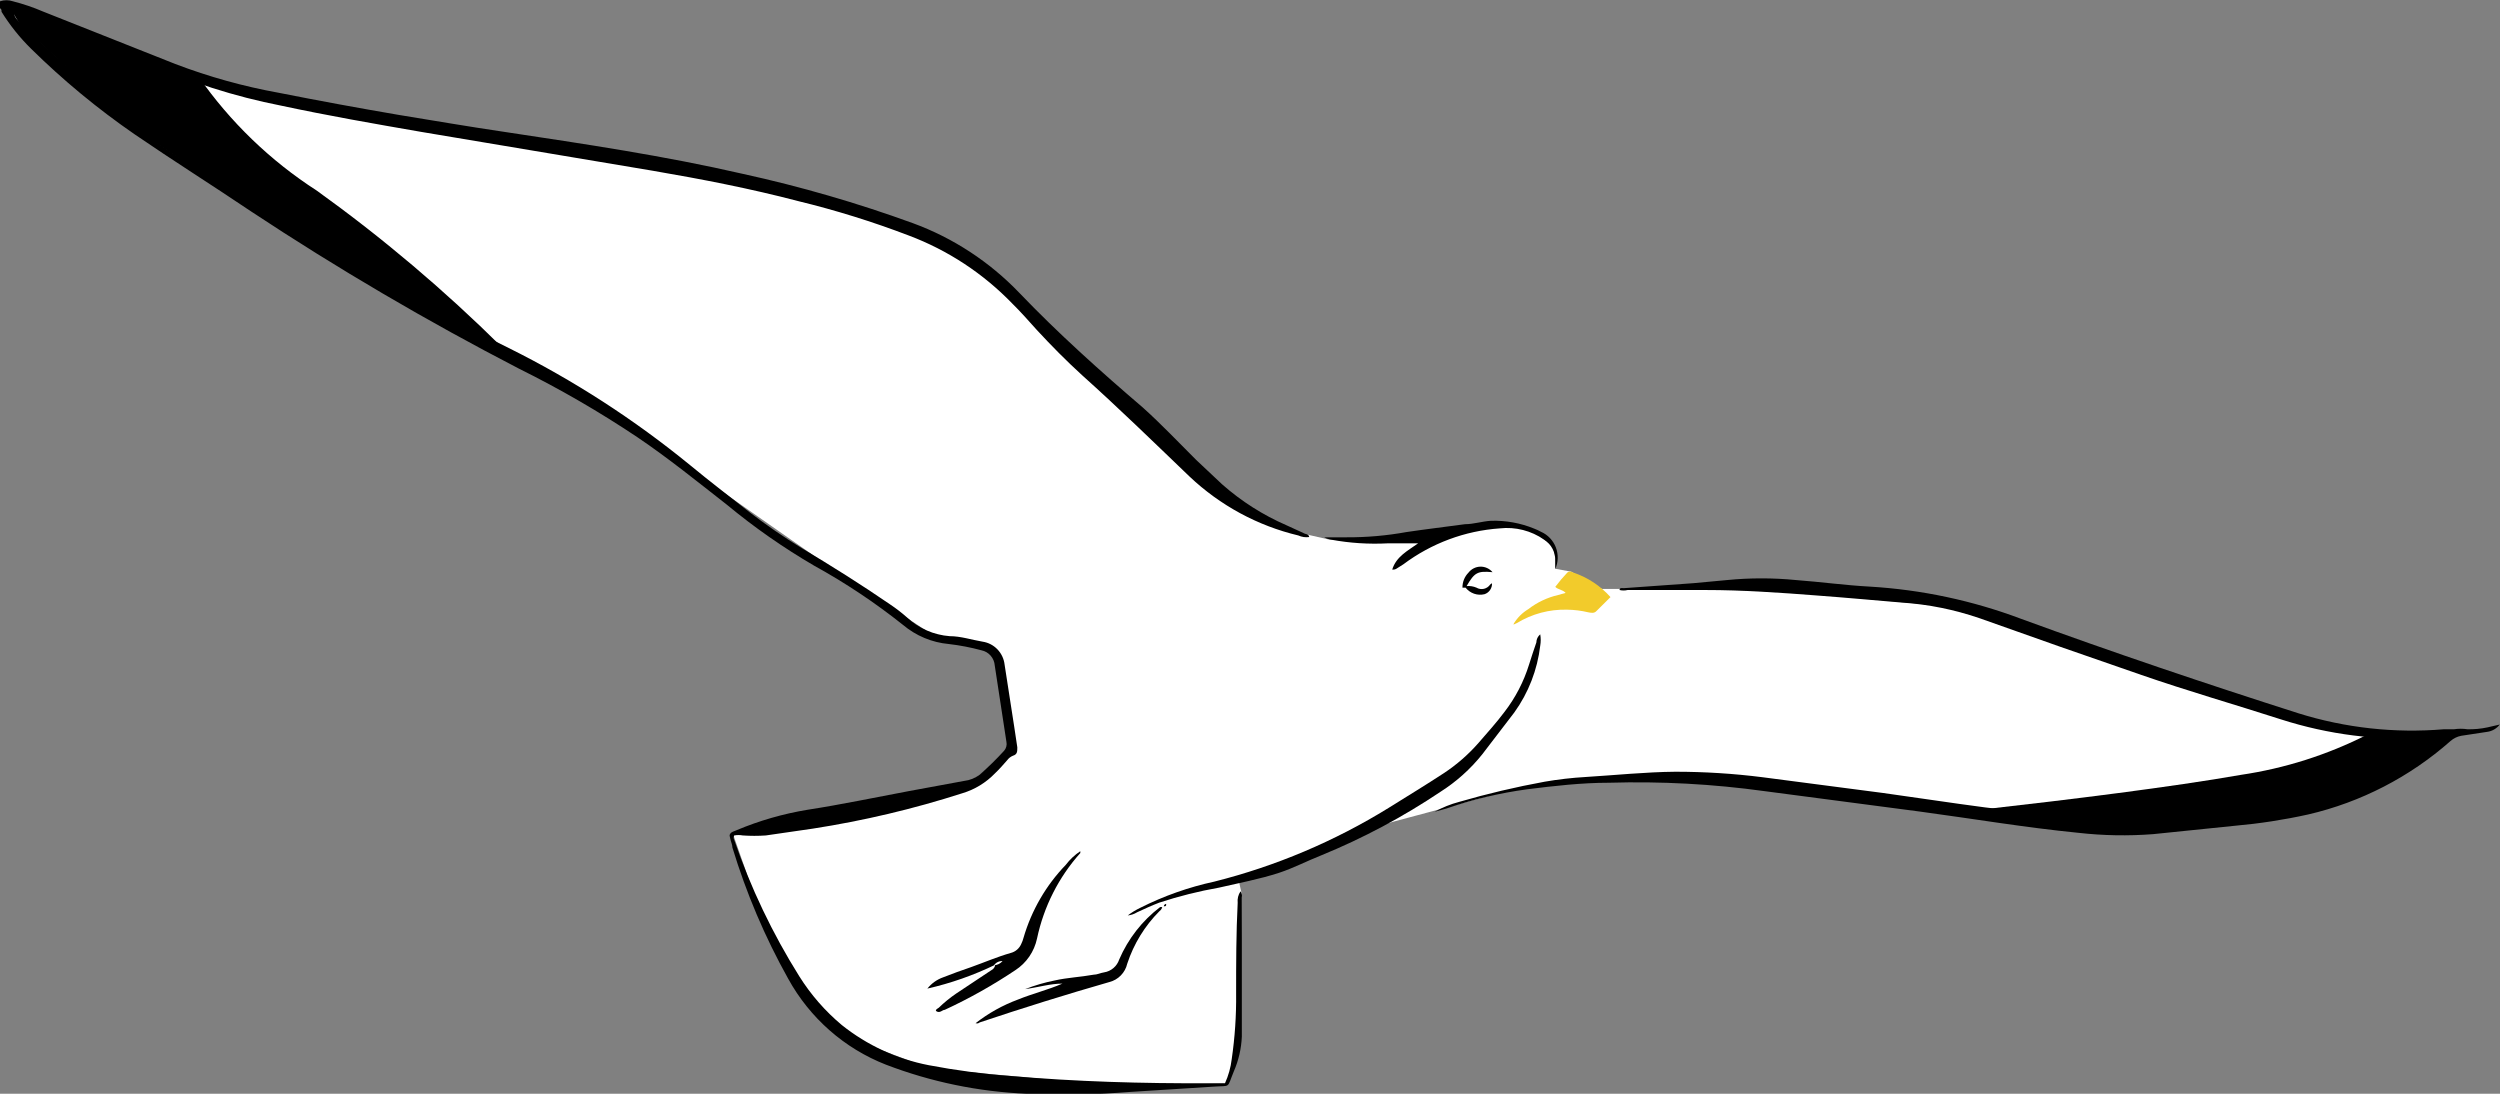 <svg width="176" height="77" viewBox="0 0 176 77" fill="none" xmlns="http://www.w3.org/2000/svg">
<rect x="0" y="0" width="176" height="77" fill="#808080" stroke="none"/>
<g clip-path="url(#clip0_28_383)">
<path d="M171.747 51.856L170.835 52.853L165.597 55.585L157.547 57.542L146.433 57.856L139.698 56.97L126.794 55.272L114.985 54.589L106.48 55.567L101.223 57.007L96.752 58.207L87.188 61.899L87.425 62.97L87.315 69.006L87.06 74.249L86.385 76.28L78.755 76.446L65.487 75.228L59.591 72.994L56.179 69.302L52.984 62.674L51.579 58.65L57.584 57.413L68.224 55.142L71.2 52.779L70.962 49.493L70.159 45.801L65.377 44.509L59.007 40.318L47.819 32.491L38.693 26.122L35.335 24.442L27.414 20.51L16.463 13.735L9.162 8.843L1.406 1.717L0.748 0.627H2.135L12.357 4.966L13.962 5.372L26.574 8.492L50.301 11.926L66.509 16.799L71.875 21.341L85.034 33.894L90.765 37.346L93.594 37.992L101.095 37.678L105.731 36.94L107.976 37.401L109.363 38.509L109.491 39.303V40.041L110.604 40.245L112.777 41.463H120.935L126.776 41.758L131.831 42.201L136.467 42.644L140.428 43.752L149.718 47.056L157.985 49.752L165.56 51.709H166.673L171.747 51.856Z" fill="white"/>
<path d="M35.335 24.442L27.414 20.51L16.463 13.735L9.162 8.843L1.406 1.717L0.748 0.627H2.135L12.357 4.966L13.962 5.372C16.196 8.581 19.03 11.315 22.303 13.421C26.927 16.743 31.284 20.428 35.335 24.442Z" fill="black"/>
<path d="M171.747 51.856L170.835 52.853L165.597 55.585L157.547 57.542L146.432 57.856L139.698 56.97C145.611 56.305 152.93 55.401 157.748 54.552C160.842 54.097 163.842 53.144 166.637 51.727C166.637 51.727 166.637 51.727 166.637 51.727L171.747 51.856Z" fill="black"/>
<path d="M0 0.092C0.296 -0.009 0.617 -0.009 0.913 0.092C1.636 0.277 2.343 0.517 3.03 0.812L12.338 4.504C14.705 5.407 17.149 6.086 19.639 6.535C22.431 7.089 25.242 7.606 28.053 8.086C30.535 8.492 33.017 8.917 35.518 9.286C41.139 10.135 46.761 10.966 52.291 12.239C56.353 13.128 60.353 14.288 64.264 15.71C67.1 16.75 69.665 18.429 71.765 20.621C74.503 23.482 77.496 26.159 80.453 28.688C81.749 29.851 82.953 31.125 84.213 32.38L86.038 34.097C87.389 35.29 88.916 36.261 90.564 36.977L91.897 37.586C91.897 37.586 92.134 37.586 92.171 37.808C91.91 37.845 91.644 37.807 91.404 37.697C88.534 37.013 85.891 35.581 83.738 33.543C81.238 31.143 78.756 28.725 76.182 26.417C75.069 25.402 74.01 24.331 72.988 23.224C72.422 22.596 71.856 21.95 71.272 21.378C69.219 19.252 66.726 17.613 63.972 16.578C61.432 15.608 58.836 14.8 56.197 14.159C52.82 13.273 49.389 12.609 45.939 12.018L29.659 9.286C26.355 8.713 23.07 8.141 19.803 7.44C16.522 6.798 13.325 5.776 10.275 4.394C7.939 3.36 5.567 2.381 3.212 1.384C2.742 1.2 2.26 1.046 1.77 0.923C1.518 0.868 1.256 0.868 1.004 0.923C1.004 1.218 1.15 1.329 1.296 1.477C1.989 2.16 2.701 2.843 3.413 3.489C5.129 5.04 6.844 6.59 8.578 8.104C9.866 9.207 11.233 10.213 12.667 11.113C17.595 14.289 22.559 17.39 27.669 20.344C30.316 21.839 33.145 23.15 35.809 24.497C40.359 26.758 44.644 29.526 48.586 32.749C49.973 33.894 51.378 34.965 52.784 36.072C53.956 36.974 55.174 37.812 56.434 38.583C58.569 39.857 60.65 41.168 62.694 42.571C63.103 42.845 63.493 43.148 63.862 43.475C64.686 44.241 65.74 44.702 66.856 44.786C67.64 44.786 68.407 45.044 69.173 45.173C69.573 45.232 69.942 45.424 70.223 45.718C70.504 46.012 70.681 46.392 70.725 46.798C70.944 48.256 71.181 49.697 71.4 51.155L71.619 52.613C71.619 52.909 71.619 53.112 71.309 53.204C71.149 53.27 71.01 53.378 70.907 53.518C70.633 53.832 70.36 54.145 70.049 54.441C69.414 55.1 68.623 55.583 67.75 55.844C64.309 56.95 60.788 57.783 57.219 58.336L53.915 58.816C53.374 58.853 52.832 58.853 52.291 58.816C52.092 58.779 51.887 58.779 51.688 58.816C51.661 58.864 51.647 58.918 51.647 58.973C51.647 59.028 51.661 59.082 51.688 59.13C52.846 62.497 54.383 65.718 56.269 68.73C57.082 70.026 58.093 71.185 59.263 72.163C61.047 73.587 63.144 74.556 65.377 74.988C67.272 75.35 69.185 75.603 71.108 75.745C75.762 76.151 80.416 76.28 85.07 76.262H86.239C86.483 75.724 86.643 75.151 86.713 74.563C86.936 73.035 87.04 71.492 87.023 69.948C87.023 67.825 87.024 65.684 87.133 63.561C87.102 63.274 87.172 62.986 87.334 62.748C87.377 62.809 87.408 62.878 87.424 62.951C87.44 63.024 87.44 63.099 87.425 63.173C87.425 64.077 87.425 65.019 87.425 65.905C87.425 68.268 87.425 70.631 87.425 72.975C87.389 73.822 87.197 74.655 86.859 75.431C86.348 76.668 86.695 76.409 85.399 76.502L79.577 76.871C77.148 77.064 74.71 77.107 72.276 77C68.885 76.859 65.539 76.167 62.366 74.951C59.442 73.808 57.008 71.666 55.485 68.896C53.85 65.972 52.535 62.877 51.561 59.665C51.561 59.462 51.451 59.259 51.415 59.056C51.378 58.853 51.323 58.816 51.415 58.687C51.506 58.558 51.688 58.521 51.853 58.447C53.459 57.772 55.137 57.289 56.854 57.007C59.245 56.638 61.599 56.139 63.972 55.696L67.878 54.976C68.276 54.932 68.654 54.779 68.973 54.533C69.576 54.007 70.148 53.446 70.689 52.853C70.763 52.769 70.816 52.668 70.844 52.559C70.873 52.45 70.876 52.336 70.852 52.226L70.031 46.853C70.013 46.597 69.911 46.353 69.743 46.16C69.575 45.967 69.35 45.834 69.1 45.783C68.346 45.578 67.577 45.43 66.801 45.34C65.613 45.233 64.486 44.763 63.57 43.992C61.603 42.426 59.508 41.031 57.31 39.82C55.154 38.563 53.103 37.131 51.178 35.537C49.097 33.912 47.052 32.251 44.862 30.774C42.193 28.99 39.413 27.38 36.54 25.956C30.06 22.603 23.761 18.906 17.668 14.879C14.93 13.033 12.192 11.316 9.473 9.452C6.87 7.658 4.427 5.638 2.172 3.415C1.386 2.639 0.693 1.772 0.109 0.831C0.109 0.72 0.109 0.535 -0.164 0.572L0 0.092Z" fill="black"/>
<path d="M175.982 51.007C175.874 51.149 175.74 51.268 175.586 51.356C175.433 51.445 175.263 51.502 175.087 51.524L173.262 51.801C172.985 51.855 172.727 51.983 172.514 52.17C169.646 54.702 166.204 56.477 162.494 57.339C160.797 57.715 159.078 57.98 157.347 58.133L151.579 58.724C149.828 58.859 148.068 58.828 146.323 58.631C142.581 58.262 138.876 57.635 135.171 57.136L124.22 55.696C120.592 55.194 116.929 54.996 113.269 55.105C111.353 55.105 109.418 55.327 107.502 55.567C105.577 55.83 103.682 56.281 101.844 56.915L100.986 57.155C101.533 56.848 102.115 56.613 102.72 56.453C104.703 55.877 106.713 55.403 108.743 55.032C109.703 54.866 110.672 54.755 111.645 54.699C113.744 54.57 115.843 54.349 117.942 54.33C119.998 54.33 122.052 54.459 124.093 54.718L132.561 55.825C134.97 56.157 137.343 56.527 139.752 56.841C141.377 57.044 143.02 57.228 144.662 57.394C146.305 57.56 147.783 57.653 149.353 57.69C150.761 57.69 152.168 57.616 153.569 57.468C155.102 57.321 156.653 57.154 158.186 56.97C162.797 56.539 167.227 54.946 171.072 52.336C171.24 52.248 171.379 52.114 171.474 51.949H170.944C167.432 52.162 163.912 51.718 160.559 50.638C157.292 49.586 154.007 48.644 150.758 47.518C146.962 46.213 143.171 44.884 139.387 43.531C137.618 42.921 135.777 42.548 133.912 42.423C131.922 42.257 129.933 42.072 127.925 41.924C125.315 41.721 122.687 41.537 120.059 41.537H114.584C114.398 41.582 114.204 41.582 114.018 41.537C114.018 41.352 114.2 41.407 114.31 41.407L119.201 41.057L121.592 40.835C123.2 40.678 124.82 40.678 126.429 40.835C128.163 40.964 129.896 41.204 131.63 41.297C135.275 41.513 138.868 42.278 142.289 43.567C148.75 45.93 155.266 48.127 161.8 50.213C165.116 51.25 168.599 51.632 172.058 51.339H172.769C173.078 51.293 173.392 51.293 173.7 51.339C174.172 51.351 174.644 51.308 175.106 51.21L175.982 51.007Z" fill="black"/>
<path d="M108.433 44.657C108.478 44.919 108.478 45.188 108.433 45.45C108.233 47.152 107.604 48.773 106.607 50.158L104.344 53.112C103.519 54.141 102.532 55.026 101.424 55.733C98.775 57.51 95.956 59.013 93.01 60.219C92.025 60.607 91.075 61.105 90.071 61.438C88.666 61.899 87.243 62.157 85.819 62.49C84.397 62.74 82.994 63.092 81.621 63.542C81.092 63.745 80.562 63.985 80.051 64.225C79.852 64.348 79.627 64.424 79.394 64.447C79.668 64.239 79.962 64.059 80.271 63.911C81.927 63.077 83.68 62.456 85.49 62.065C89.815 60.976 93.951 59.227 97.755 56.878C99.051 56.066 100.366 55.272 101.661 54.422C102.56 53.827 103.377 53.113 104.089 52.3C104.71 51.58 105.348 50.878 105.914 50.121C106.686 49.122 107.273 47.99 107.648 46.779C107.812 46.263 107.977 45.746 108.159 45.229C108.161 45.119 108.186 45.011 108.233 44.912C108.281 44.813 108.349 44.726 108.433 44.657Z" fill="black"/>
<path d="M76.054 59.924C76.06 59.967 76.06 60.01 76.054 60.053C74.533 61.753 73.481 63.829 73.007 66.071C72.91 66.528 72.724 66.96 72.461 67.344C72.198 67.727 71.862 68.054 71.473 68.305C69.892 69.363 68.233 70.295 66.509 71.093C66.345 71.093 66.198 71.314 65.98 71.222C65.76 71.129 65.98 71.019 66.089 70.945C66.468 70.578 66.877 70.244 67.312 69.948L69.703 68.36C69.831 68.268 70.013 68.213 70.068 67.917C68.541 68.658 66.938 69.221 65.286 69.597C65.576 69.232 65.962 68.957 66.399 68.803C67.056 68.545 67.713 68.305 68.371 68.083C69.301 67.751 70.196 67.363 71.163 67.086C71.324 67.045 71.473 66.966 71.599 66.858C71.726 66.749 71.826 66.612 71.893 66.459C71.964 66.318 72.019 66.169 72.057 66.016C72.621 64.086 73.642 62.324 75.032 60.884C75.318 60.508 75.663 60.184 76.054 59.924ZM70.579 67.659C70.462 67.653 70.346 67.677 70.24 67.728C70.135 67.78 70.044 67.858 69.977 67.954C70.091 67.949 70.204 67.921 70.308 67.87C70.412 67.819 70.504 67.747 70.579 67.659Z" fill="black"/>
<path d="M98.011 40.097C98.303 39.174 99.088 38.786 99.836 38.251C99.07 38.251 98.376 38.251 97.701 38.251C96.363 38.321 95.022 38.235 93.704 37.992C93.532 37.961 93.366 37.905 93.211 37.826H94.817C96.225 37.832 97.63 37.709 99.015 37.457C100.384 37.254 101.771 37.088 103.14 36.903C103.742 36.903 104.345 36.7 104.965 36.663C106.008 36.632 107.046 36.82 108.013 37.217C108.176 37.279 108.335 37.354 108.487 37.438C108.725 37.543 108.939 37.693 109.118 37.882C109.297 38.071 109.438 38.293 109.531 38.537C109.624 38.781 109.669 39.041 109.662 39.303C109.655 39.564 109.597 39.821 109.491 40.06C109.491 39.875 109.491 39.691 109.491 39.506C109.505 39.206 109.439 38.908 109.301 38.642C109.163 38.376 108.958 38.152 108.706 37.992C107.794 37.358 106.686 37.076 105.585 37.198C103.13 37.369 100.774 38.247 98.796 39.728L98.358 40.005C98.309 40.043 98.253 40.071 98.194 40.087C98.134 40.102 98.072 40.106 98.011 40.097Z" fill="black"/>
<path d="M68.681 72.034C69.582 71.329 70.586 70.769 71.656 70.372C72.696 69.948 73.773 69.689 74.795 69.246C73.937 69.246 73.116 69.505 72.167 69.634C72.842 69.371 73.538 69.167 74.248 69.025C75.142 68.822 76.073 68.785 76.985 68.619C77.241 68.619 77.478 68.49 77.733 68.453C77.975 68.415 78.202 68.31 78.388 68.15C78.575 67.991 78.715 67.782 78.792 67.548C79.422 66.086 80.415 64.814 81.676 63.856H81.822C81.793 63.976 81.722 64.081 81.621 64.151C80.591 65.185 79.816 66.45 79.358 67.843C79.286 68.155 79.131 68.441 78.908 68.669C78.686 68.897 78.406 69.059 78.099 69.136C75.014 70.022 71.948 70.982 68.973 71.978C68.845 72.071 68.808 72.052 68.681 72.034Z" fill="black"/>
<path d="M106.571 43.9C106.825 43.483 107.176 43.134 107.593 42.884C108.214 42.404 108.93 42.065 109.692 41.888L110.221 41.74C110.002 41.5 109.692 41.518 109.491 41.315C109.757 40.96 110.043 40.621 110.349 40.3C110.405 40.259 110.472 40.237 110.541 40.237C110.61 40.237 110.677 40.259 110.732 40.3C111.75 40.634 112.662 41.232 113.379 42.035L112.393 43.014C112.229 43.198 112.01 43.143 111.809 43.106C111.319 42.989 110.817 42.927 110.313 42.921C109.074 42.889 107.852 43.216 106.79 43.863L106.553 43.974L106.571 43.9Z" fill="#F2CB2B"/>
<path d="M105.074 40.282C104.034 40.189 103.815 40.281 103.249 41.26C103.486 41.239 103.724 41.277 103.943 41.371C104.102 41.464 104.29 41.493 104.47 41.452C104.649 41.41 104.806 41.303 104.91 41.149L105.038 41.057C105.046 41.227 104.999 41.395 104.903 41.535C104.807 41.675 104.669 41.78 104.509 41.832C104.266 41.891 104.012 41.879 103.776 41.797C103.54 41.715 103.332 41.568 103.176 41.371H102.957C102.954 41.176 102.99 40.982 103.062 40.801C103.134 40.621 103.241 40.456 103.377 40.318C103.477 40.189 103.604 40.083 103.749 40.01C103.895 39.936 104.054 39.896 104.217 39.892C104.379 39.889 104.541 39.922 104.689 39.989C104.838 40.056 104.969 40.156 105.074 40.282Z" fill="black"/>
<path d="M81.931 63.801C81.936 63.758 81.954 63.718 81.984 63.688C82.014 63.657 82.054 63.638 82.097 63.634C82.115 63.782 82.06 63.819 81.931 63.801Z" fill="black"/>
<path d="M100.603 57.265H100.639L100.603 57.247V57.265Z" fill="black"/>
</g>
<defs>
<clipPath id="clip0_28_383">
<rect width="176" height="77" fill="white"/>
</clipPath>
</defs>
</svg>
